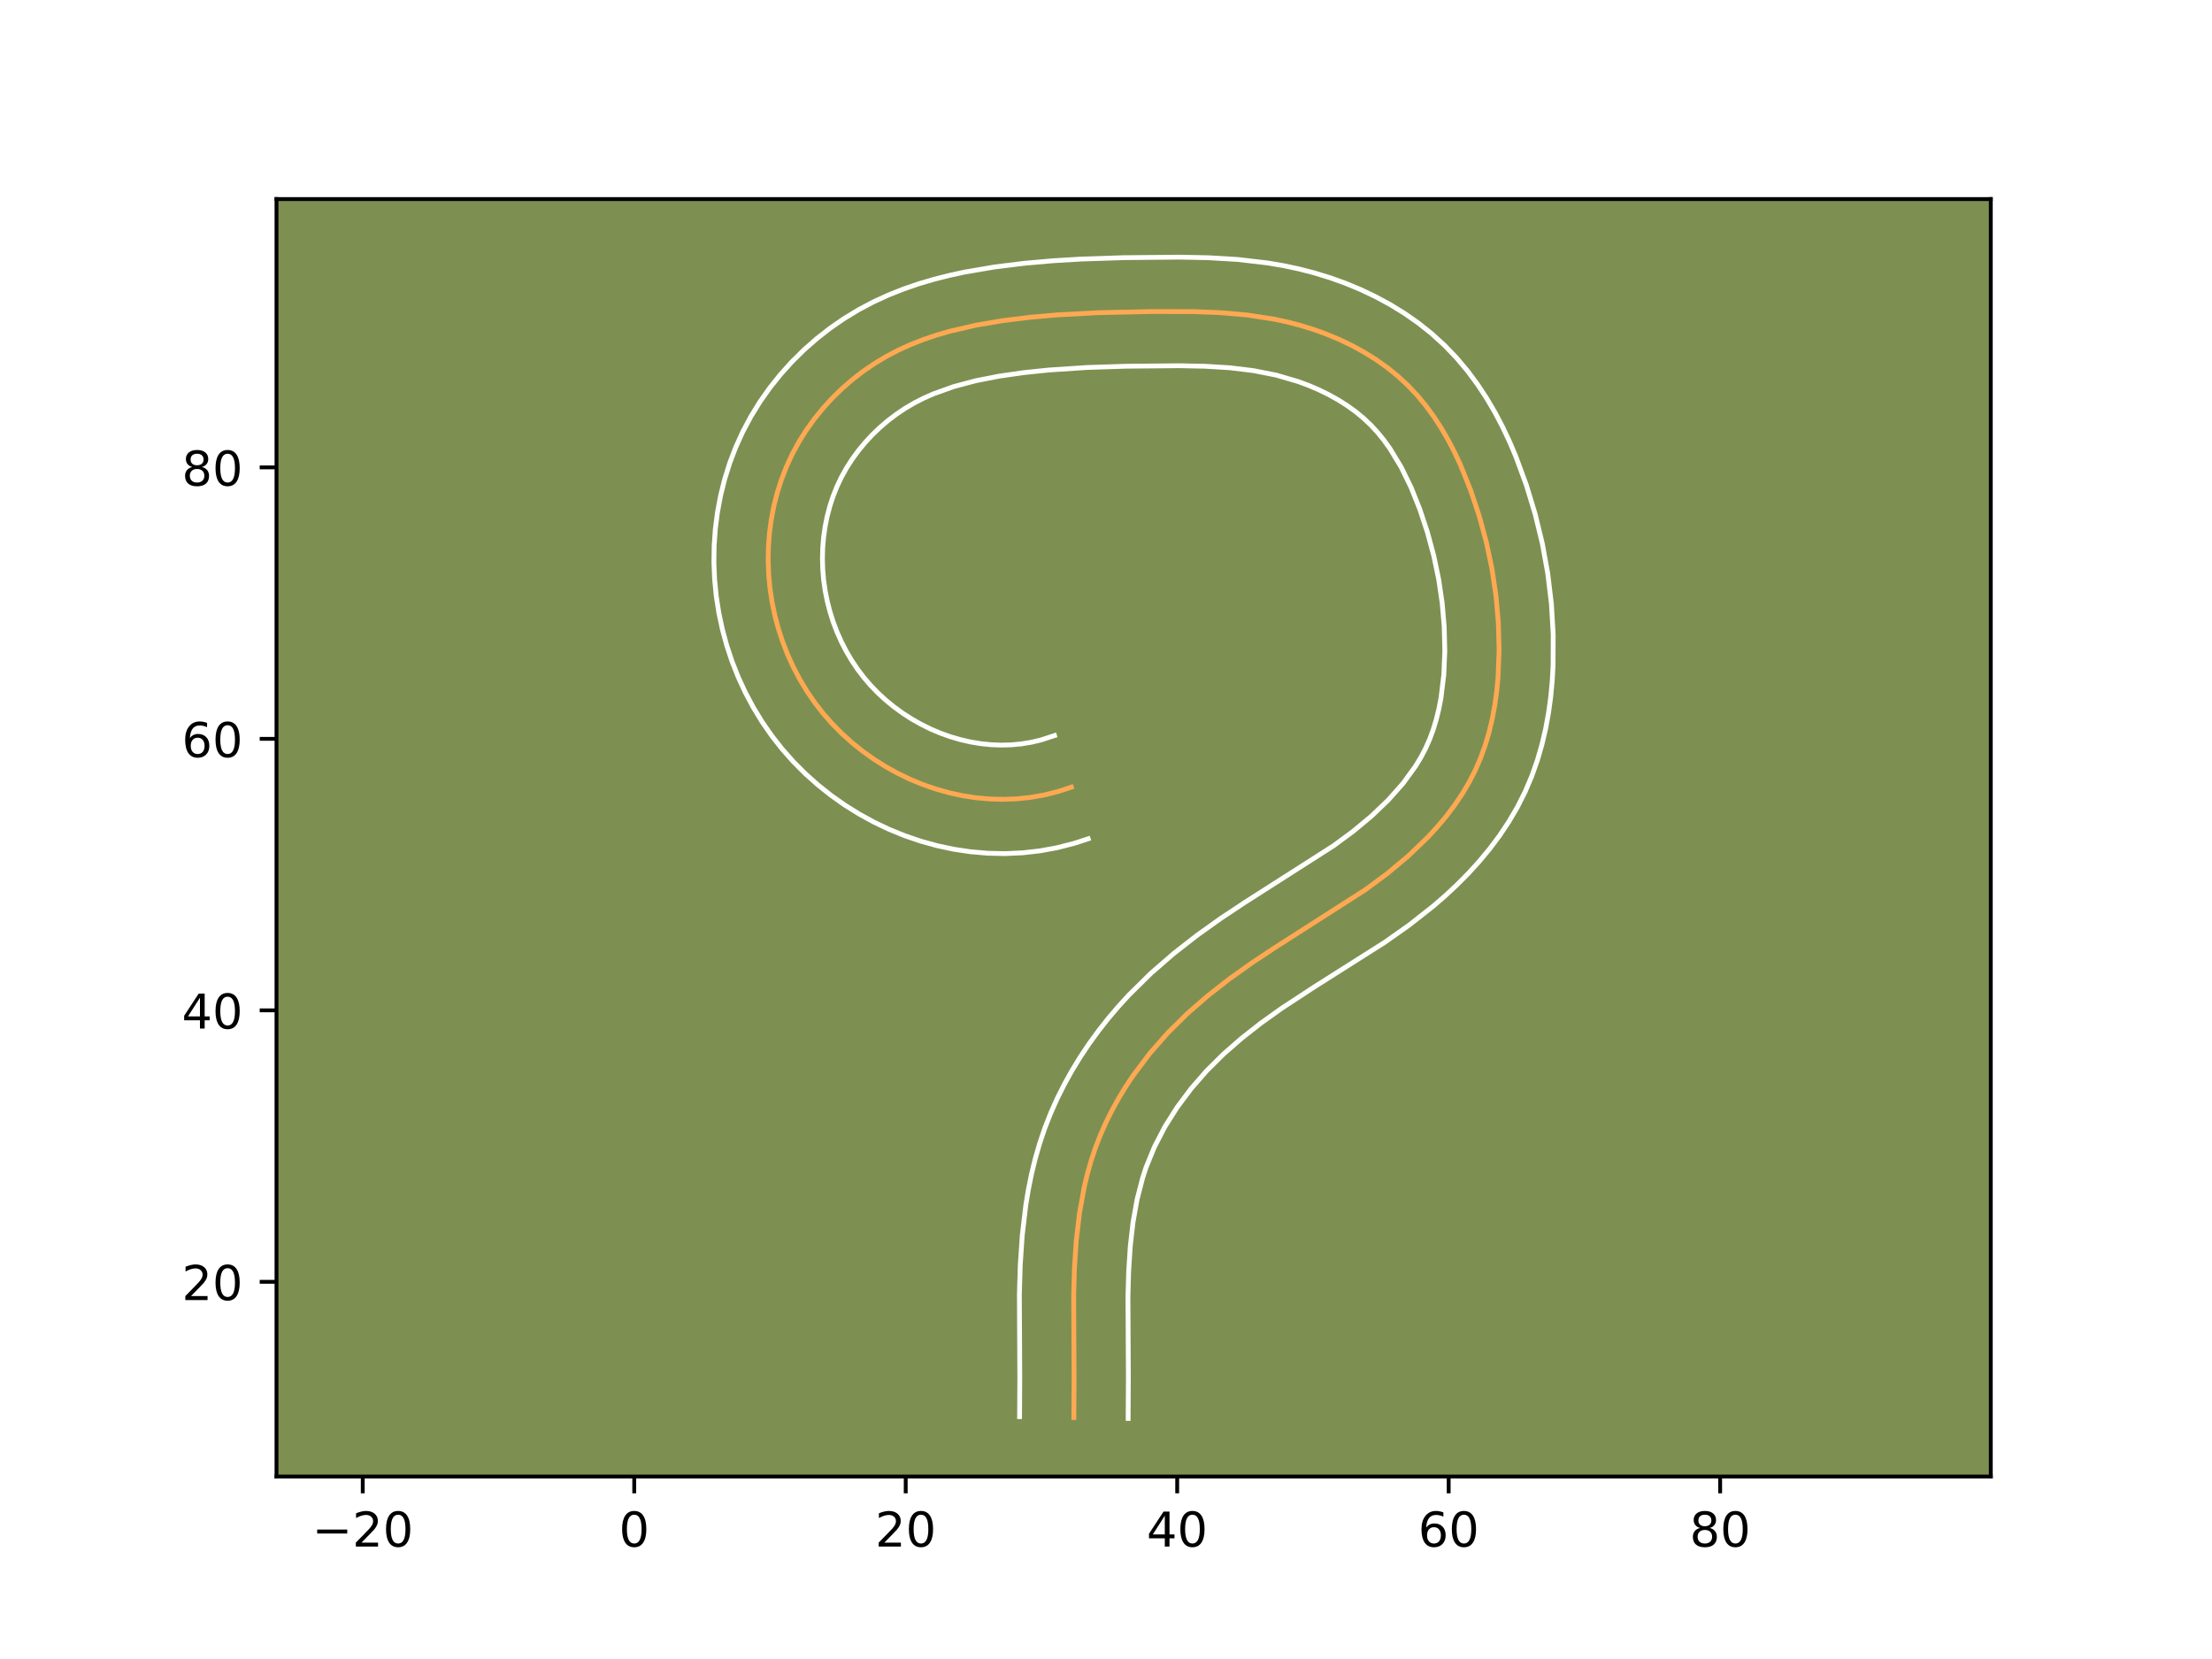 <?xml version="1.0" encoding="utf-8" standalone="no"?>
<!DOCTYPE svg PUBLIC "-//W3C//DTD SVG 1.1//EN"
  "http://www.w3.org/Graphics/SVG/1.1/DTD/svg11.dtd">
<!-- Created with matplotlib (https://matplotlib.org/) -->
<svg height="345.6pt" version="1.1" viewBox="0 0 460.8 345.6" width="460.8pt" xmlns="http://www.w3.org/2000/svg" xmlns:xlink="http://www.w3.org/1999/xlink">
 <defs>
  <style type="text/css">*{stroke-linecap:butt;stroke-linejoin:round;}</style>
 </defs>
 <g id="figure_1">
  <g id="patch_1">
   <path d="M 0 345.6 
L 460.8 345.6 
L 460.8 0 
L 0 0 
z
" style="fill:#ffffff;"/>
  </g>
  <g id="axes_1">
   <g id="patch_2">
    <path d="M 57.6 307.584 
L 414.72 307.584 
L 414.72 41.472 
L 57.6 41.472 
z
" style="fill:#7d9051;"/>
   </g>
   <g id="matplotlib.axis_1">
    <g id="xtick_1">
     <g id="line2d_1">
      <defs>
       <path d="M 0 0 
L 0 3.5 
" id="m26bb0f89b9" style="stroke:#000000;stroke-width:0.8;"/>
      </defs>
      <g>
       <use style="stroke:#000000;stroke-width:0.8;" x="75.569" xlink:href="#m26bb0f89b9" y="307.584"/>
      </g>
     </g>
     <g id="text_1">
      <!-- −20 -->
      <g transform="translate(65.017 322.182)scale(0.1 -0.1)">
       <defs>
        <path d="M 10.594 35.5 
L 73.188 35.5 
L 73.188 27.203 
L 10.594 27.203 
z
" id="DejaVuSans-8722"/>
        <path d="M 19.188 8.297 
L 53.609 8.297 
L 53.609 0 
L 7.328 0 
L 7.328 8.297 
Q 12.938 14.109 22.625 23.891 
Q 32.328 33.688 34.812 36.531 
Q 39.547 41.844 41.422 45.531 
Q 43.312 49.219 43.312 52.781 
Q 43.312 58.594 39.234 62.25 
Q 35.156 65.922 28.609 65.922 
Q 23.969 65.922 18.812 64.312 
Q 13.672 62.703 7.812 59.422 
L 7.812 69.391 
Q 13.766 71.781 18.938 73 
Q 24.125 74.219 28.422 74.219 
Q 39.75 74.219 46.484 68.547 
Q 53.219 62.891 53.219 53.422 
Q 53.219 48.922 51.531 44.891 
Q 49.859 40.875 45.406 35.406 
Q 44.188 33.984 37.641 27.219 
Q 31.109 20.453 19.188 8.297 
z
" id="DejaVuSans-50"/>
        <path d="M 31.781 66.406 
Q 24.172 66.406 20.328 58.906 
Q 16.5 51.422 16.5 36.375 
Q 16.5 21.391 20.328 13.891 
Q 24.172 6.391 31.781 6.391 
Q 39.453 6.391 43.281 13.891 
Q 47.125 21.391 47.125 36.375 
Q 47.125 51.422 43.281 58.906 
Q 39.453 66.406 31.781 66.406 
z
M 31.781 74.219 
Q 44.047 74.219 50.516 64.516 
Q 56.984 54.828 56.984 36.375 
Q 56.984 17.969 50.516 8.266 
Q 44.047 -1.422 31.781 -1.422 
Q 19.531 -1.422 13.062 8.266 
Q 6.594 17.969 6.594 36.375 
Q 6.594 54.828 13.062 64.516 
Q 19.531 74.219 31.781 74.219 
z
" id="DejaVuSans-48"/>
       </defs>
       <use xlink:href="#DejaVuSans-8722"/>
       <use x="83.789" xlink:href="#DejaVuSans-50"/>
       <use x="147.412" xlink:href="#DejaVuSans-48"/>
      </g>
     </g>
    </g>
    <g id="xtick_2">
     <g id="line2d_2">
      <g>
       <use style="stroke:#000000;stroke-width:0.8;" x="132.123" xlink:href="#m26bb0f89b9" y="307.584"/>
      </g>
     </g>
     <g id="text_2">
      <!-- 0 -->
      <g transform="translate(128.942 322.182)scale(0.1 -0.1)">
       <use xlink:href="#DejaVuSans-48"/>
      </g>
     </g>
    </g>
    <g id="xtick_3">
     <g id="line2d_3">
      <g>
       <use style="stroke:#000000;stroke-width:0.8;" x="188.677" xlink:href="#m26bb0f89b9" y="307.584"/>
      </g>
     </g>
     <g id="text_3">
      <!-- 20 -->
      <g transform="translate(182.314 322.182)scale(0.1 -0.1)">
       <use xlink:href="#DejaVuSans-50"/>
       <use x="63.623" xlink:href="#DejaVuSans-48"/>
      </g>
     </g>
    </g>
    <g id="xtick_4">
     <g id="line2d_4">
      <g>
       <use style="stroke:#000000;stroke-width:0.8;" x="245.23" xlink:href="#m26bb0f89b9" y="307.584"/>
      </g>
     </g>
     <g id="text_4">
      <!-- 40 -->
      <g transform="translate(238.868 322.182)scale(0.1 -0.1)">
       <defs>
        <path d="M 37.797 64.312 
L 12.891 25.391 
L 37.797 25.391 
z
M 35.203 72.906 
L 47.609 72.906 
L 47.609 25.391 
L 58.016 25.391 
L 58.016 17.188 
L 47.609 17.188 
L 47.609 0 
L 37.797 0 
L 37.797 17.188 
L 4.891 17.188 
L 4.891 26.703 
z
" id="DejaVuSans-52"/>
       </defs>
       <use xlink:href="#DejaVuSans-52"/>
       <use x="63.623" xlink:href="#DejaVuSans-48"/>
      </g>
     </g>
    </g>
    <g id="xtick_5">
     <g id="line2d_5">
      <g>
       <use style="stroke:#000000;stroke-width:0.8;" x="301.784" xlink:href="#m26bb0f89b9" y="307.584"/>
      </g>
     </g>
     <g id="text_5">
      <!-- 60 -->
      <g transform="translate(295.422 322.182)scale(0.1 -0.1)">
       <defs>
        <path d="M 33.016 40.375 
Q 26.375 40.375 22.484 35.828 
Q 18.609 31.297 18.609 23.391 
Q 18.609 15.531 22.484 10.953 
Q 26.375 6.391 33.016 6.391 
Q 39.656 6.391 43.531 10.953 
Q 47.406 15.531 47.406 23.391 
Q 47.406 31.297 43.531 35.828 
Q 39.656 40.375 33.016 40.375 
z
M 52.594 71.297 
L 52.594 62.312 
Q 48.875 64.062 45.094 64.984 
Q 41.312 65.922 37.594 65.922 
Q 27.828 65.922 22.672 59.328 
Q 17.531 52.734 16.797 39.406 
Q 19.672 43.656 24.016 45.922 
Q 28.375 48.188 33.594 48.188 
Q 44.578 48.188 50.953 41.516 
Q 57.328 34.859 57.328 23.391 
Q 57.328 12.156 50.688 5.359 
Q 44.047 -1.422 33.016 -1.422 
Q 20.359 -1.422 13.672 8.266 
Q 6.984 17.969 6.984 36.375 
Q 6.984 53.656 15.188 63.938 
Q 23.391 74.219 37.203 74.219 
Q 40.922 74.219 44.703 73.484 
Q 48.484 72.75 52.594 71.297 
z
" id="DejaVuSans-54"/>
       </defs>
       <use xlink:href="#DejaVuSans-54"/>
       <use x="63.623" xlink:href="#DejaVuSans-48"/>
      </g>
     </g>
    </g>
    <g id="xtick_6">
     <g id="line2d_6">
      <g>
       <use style="stroke:#000000;stroke-width:0.8;" x="358.338" xlink:href="#m26bb0f89b9" y="307.584"/>
      </g>
     </g>
     <g id="text_6">
      <!-- 80 -->
      <g transform="translate(351.975 322.182)scale(0.1 -0.1)">
       <defs>
        <path d="M 31.781 34.625 
Q 24.75 34.625 20.719 30.859 
Q 16.703 27.094 16.703 20.516 
Q 16.703 13.922 20.719 10.156 
Q 24.75 6.391 31.781 6.391 
Q 38.812 6.391 42.859 10.172 
Q 46.922 13.969 46.922 20.516 
Q 46.922 27.094 42.891 30.859 
Q 38.875 34.625 31.781 34.625 
z
M 21.922 38.812 
Q 15.578 40.375 12.031 44.719 
Q 8.5 49.078 8.5 55.328 
Q 8.5 64.062 14.719 69.141 
Q 20.953 74.219 31.781 74.219 
Q 42.672 74.219 48.875 69.141 
Q 55.078 64.062 55.078 55.328 
Q 55.078 49.078 51.531 44.719 
Q 48 40.375 41.703 38.812 
Q 48.828 37.156 52.797 32.312 
Q 56.781 27.484 56.781 20.516 
Q 56.781 9.906 50.312 4.234 
Q 43.844 -1.422 31.781 -1.422 
Q 19.734 -1.422 13.25 4.234 
Q 6.781 9.906 6.781 20.516 
Q 6.781 27.484 10.781 32.312 
Q 14.797 37.156 21.922 38.812 
z
M 18.312 54.391 
Q 18.312 48.734 21.844 45.562 
Q 25.391 42.391 31.781 42.391 
Q 38.141 42.391 41.719 45.562 
Q 45.312 48.734 45.312 54.391 
Q 45.312 60.062 41.719 63.234 
Q 38.141 66.406 31.781 66.406 
Q 25.391 66.406 21.844 63.234 
Q 18.312 60.062 18.312 54.391 
z
" id="DejaVuSans-56"/>
       </defs>
       <use xlink:href="#DejaVuSans-56"/>
       <use x="63.623" xlink:href="#DejaVuSans-48"/>
      </g>
     </g>
    </g>
   </g>
   <g id="matplotlib.axis_2">
    <g id="ytick_1">
     <g id="line2d_7">
      <defs>
       <path d="M 0 0 
L -3.5 0 
" id="mdaa0c77f55" style="stroke:#000000;stroke-width:0.8;"/>
      </defs>
      <g>
       <use style="stroke:#000000;stroke-width:0.8;" x="57.6" xlink:href="#mdaa0c77f55" y="267.024"/>
      </g>
     </g>
     <g id="text_7">
      <!-- 20 -->
      <g transform="translate(37.875 270.824)scale(0.1 -0.1)">
       <use xlink:href="#DejaVuSans-50"/>
       <use x="63.623" xlink:href="#DejaVuSans-48"/>
      </g>
     </g>
    </g>
    <g id="ytick_2">
     <g id="line2d_8">
      <g>
       <use style="stroke:#000000;stroke-width:0.8;" x="57.6" xlink:href="#mdaa0c77f55" y="210.471"/>
      </g>
     </g>
     <g id="text_8">
      <!-- 40 -->
      <g transform="translate(37.875 214.27)scale(0.1 -0.1)">
       <use xlink:href="#DejaVuSans-52"/>
       <use x="63.623" xlink:href="#DejaVuSans-48"/>
      </g>
     </g>
    </g>
    <g id="ytick_3">
     <g id="line2d_9">
      <g>
       <use style="stroke:#000000;stroke-width:0.8;" x="57.6" xlink:href="#mdaa0c77f55" y="153.917"/>
      </g>
     </g>
     <g id="text_9">
      <!-- 60 -->
      <g transform="translate(37.875 157.716)scale(0.1 -0.1)">
       <use xlink:href="#DejaVuSans-54"/>
       <use x="63.623" xlink:href="#DejaVuSans-48"/>
      </g>
     </g>
    </g>
    <g id="ytick_4">
     <g id="line2d_10">
      <g>
       <use style="stroke:#000000;stroke-width:0.8;" x="57.6" xlink:href="#mdaa0c77f55" y="97.363"/>
      </g>
     </g>
     <g id="text_10">
      <!-- 80 -->
      <g transform="translate(37.875 101.162)scale(0.1 -0.1)">
       <use xlink:href="#DejaVuSans-56"/>
       <use x="63.623" xlink:href="#DejaVuSans-48"/>
      </g>
     </g>
    </g>
   </g>
   <g id="line2d_11">
    <path clip-path="url(#pf1d601ec54)" d="M 223.703 295.301 
L 223.751 286.996 
L 223.664 269.895 
L 223.83 264.157 
L 224.209 258.445 
L 224.868 252.793 
L 225.878 247.228 
L 226.537 244.485 
L 227.309 241.776 
L 228.199 239.104 
L 229.22 236.471 
L 230.365 233.881 
L 231.629 231.339 
L 233.004 228.848 
L 234.485 226.41 
L 236.066 224.032 
L 239.504 219.466 
L 243.268 215.176 
L 247.309 211.18 
L 251.581 207.459 
L 256.046 203.97 
L 260.658 200.678 
L 265.375 197.545 
L 284.408 185.366 
L 288.983 181.982 
L 293.389 178.303 
L 297.528 174.313 
L 299.465 172.201 
L 301.301 170.012 
L 303.014 167.741 
L 304.601 165.395 
L 306.04 162.968 
L 307.326 160.46 
L 308.443 157.876 
L 309.402 155.221 
L 310.205 152.503 
L 310.867 149.738 
L 311.39 146.93 
L 311.786 144.091 
L 312.063 141.232 
L 312.289 135.483 
L 312.136 129.766 
L 311.641 124.113 
L 310.807 118.52 
L 309.642 112.986 
L 308.152 107.503 
L 306.342 102.071 
L 304.191 96.733 
L 302.969 94.131 
L 301.646 91.592 
L 300.209 89.123 
L 298.657 86.742 
L 296.983 84.46 
L 295.179 82.289 
L 293.239 80.242 
L 291.161 78.324 
L 288.955 76.546 
L 286.633 74.9 
L 284.207 73.39 
L 281.691 72.01 
L 279.098 70.763 
L 276.44 69.646 
L 273.731 68.662 
L 270.985 67.808 
L 268.211 67.082 
L 265.423 66.482 
L 259.816 65.62 
L 254.174 65.128 
L 248.516 64.913 
L 240.019 64.899 
L 228.72 65.139 
L 220.256 65.594 
L 214.609 66.092 
L 208.954 66.787 
L 203.318 67.74 
L 197.765 69.033 
L 195.033 69.827 
L 192.347 70.741 
L 189.709 71.775 
L 187.13 72.946 
L 184.616 74.261 
L 182.176 75.729 
L 179.815 77.34 
L 177.547 79.096 
L 175.381 80.98 
L 173.322 82.99 
L 171.385 85.119 
L 169.579 87.356 
L 167.907 89.695 
L 166.386 92.126 
L 165.02 94.646 
L 163.821 97.244 
L 162.786 99.911 
L 161.918 102.64 
L 161.211 105.414 
L 160.671 108.23 
L 160.292 111.075 
L 160.077 113.936 
L 160.024 116.809 
L 160.131 119.682 
L 160.4 122.544 
L 160.827 125.383 
L 161.412 128.196 
L 162.15 130.967 
L 163.041 133.696 
L 164.081 136.365 
L 165.269 138.973 
L 166.601 141.503 
L 168.074 143.955 
L 169.689 146.316 
L 171.439 148.575 
L 173.322 150.73 
L 175.333 152.769 
L 177.459 154.689 
L 179.696 156.484 
L 182.032 158.15 
L 184.458 159.683 
L 186.969 161.074 
L 189.55 162.321 
L 192.2 163.415 
L 194.906 164.354 
L 197.66 165.132 
L 200.451 165.742 
L 203.276 166.181 
L 206.121 166.441 
L 208.982 166.52 
L 211.847 166.41 
L 214.706 166.107 
L 217.556 165.604 
L 220.384 164.897 
L 223.18 163.984 
L 223.18 163.984 
" style="fill:none;stroke:#fea952;stroke-linecap:square;"/>
   </g>
   <g id="line2d_12">
    <path clip-path="url(#pf1d601ec54)" d="M 212.394 295.115 
L 212.441 287.099 
L 212.355 269.661 
L 212.537 263.532 
L 212.958 257.289 
L 213.707 250.962 
L 214.233 247.792 
L 214.88 244.586 
L 215.659 241.385 
L 216.578 238.199 
L 217.654 235.015 
L 218.875 231.897 
L 220.237 228.845 
L 221.725 225.876 
L 223.338 222.973 
L 225.066 220.149 
L 226.904 217.399 
L 228.836 214.745 
L 230.863 212.167 
L 232.988 209.664 
L 235.181 207.269 
L 239.757 202.76 
L 244.506 198.635 
L 249.387 194.827 
L 254.337 191.299 
L 259.306 188.001 
L 277.798 176.188 
L 281.873 173.186 
L 285.697 170.011 
L 289.192 166.669 
L 292.272 163.199 
L 294.873 159.624 
L 295.976 157.806 
L 296.944 155.973 
L 297.805 154.035 
L 298.555 152.015 
L 299.205 149.871 
L 299.747 147.666 
L 300.187 145.368 
L 300.77 140.587 
L 300.979 135.606 
L 300.855 130.576 
L 300.431 125.616 
L 299.705 120.682 
L 298.685 115.793 
L 297.369 110.918 
L 295.78 106.118 
L 293.952 101.54 
L 291.87 97.281 
L 289.537 93.433 
L 288.282 91.688 
L 286.968 90.068 
L 285.57 88.555 
L 284.06 87.129 
L 282.414 85.773 
L 280.657 84.503 
L 278.769 83.308 
L 276.789 82.203 
L 274.716 81.191 
L 272.578 80.277 
L 270.372 79.463 
L 265.833 78.14 
L 261.111 77.208 
L 256.186 76.613 
L 251.03 76.298 
L 245.683 76.189 
L 234.624 76.291 
L 226.498 76.552 
L 218.516 77.079 
L 213.273 77.623 
L 208.155 78.356 
L 203.279 79.311 
L 198.674 80.536 
L 194.384 82.075 
L 192.372 82.969 
L 190.445 83.954 
L 188.553 85.07 
L 186.74 86.284 
L 184.968 87.632 
L 183.284 89.071 
L 181.689 90.601 
L 180.184 92.227 
L 178.781 93.932 
L 177.496 95.693 
L 176.33 97.517 
L 175.291 99.384 
L 174.366 101.337 
L 173.565 103.34 
L 172.879 105.433 
L 172.32 107.544 
L 171.883 109.723 
L 171.571 111.922 
L 171.386 114.148 
L 171.327 116.386 
L 171.392 118.625 
L 171.585 120.862 
L 171.9 123.079 
L 172.342 125.285 
L 172.903 127.458 
L 173.579 129.588 
L 174.375 131.677 
L 175.278 133.705 
L 176.296 135.677 
L 177.411 137.57 
L 178.63 139.389 
L 179.955 141.132 
L 181.376 142.788 
L 182.913 144.374 
L 184.54 145.869 
L 186.263 147.275 
L 188.072 148.587 
L 189.939 149.789 
L 191.888 150.889 
L 193.868 151.867 
L 195.907 152.729 
L 197.979 153.469 
L 200.078 154.082 
L 202.185 154.565 
L 204.306 154.917 
L 206.434 155.134 
L 208.547 155.218 
L 210.656 155.162 
L 212.739 154.969 
L 214.813 154.631 
L 216.872 154.145 
L 219.669 153.232 
L 219.669 153.232 
" style="fill:none;stroke:#ffffff;stroke-linecap:square;"/>
   </g>
   <g id="line2d_13">
    <path clip-path="url(#pf1d601ec54)" d="M 235.012 295.488 
L 235.062 286.894 
L 234.972 270.128 
L 235.124 264.782 
L 235.461 259.602 
L 236.03 254.623 
L 236.876 249.87 
L 238.039 245.353 
L 238.745 243.193 
L 240.493 238.917 
L 242.669 234.723 
L 245.227 230.666 
L 248.146 226.764 
L 251.355 223.083 
L 254.86 219.601 
L 258.657 216.284 
L 262.706 213.112 
L 266.979 210.058 
L 273.758 205.618 
L 288.474 196.295 
L 293.555 192.713 
L 298.598 188.746 
L 301.081 186.595 
L 303.502 184.338 
L 305.865 181.958 
L 308.133 179.468 
L 310.329 176.826 
L 312.385 174.075 
L 314.328 171.165 
L 316.104 168.131 
L 317.709 164.947 
L 319.082 161.716 
L 320.249 158.426 
L 321.205 155.135 
L 321.986 151.809 
L 322.592 148.492 
L 323.044 145.182 
L 323.355 141.877 
L 323.535 138.604 
L 323.558 132.134 
L 323.184 125.77 
L 322.426 119.474 
L 321.299 113.248 
L 319.809 107.113 
L 317.966 101.047 
L 315.729 94.976 
L 314.429 91.925 
L 312.999 88.904 
L 311.422 85.903 
L 309.684 82.946 
L 307.777 80.052 
L 305.683 77.233 
L 303.389 74.509 
L 300.908 71.928 
L 298.261 69.52 
L 295.496 67.318 
L 292.61 65.297 
L 289.645 63.472 
L 286.593 61.817 
L 283.479 60.336 
L 280.301 59.015 
L 277.09 57.862 
L 273.851 56.867 
L 270.589 56.023 
L 267.348 55.336 
L 264.136 54.789 
L 257.812 54.05 
L 251.663 53.686 
L 245.683 53.568 
L 234.103 53.676 
L 225.297 53.963 
L 219.353 54.32 
L 213.339 54.853 
L 207.209 55.612 
L 200.943 56.682 
L 197.776 57.369 
L 194.606 58.172 
L 191.392 59.118 
L 188.216 60.211 
L 185.033 61.476 
L 181.888 62.924 
L 178.787 64.568 
L 175.799 66.387 
L 172.89 68.397 
L 170.126 70.561 
L 167.478 72.888 
L 164.956 75.379 
L 162.587 78.012 
L 160.376 80.78 
L 158.318 83.696 
L 156.442 86.736 
L 154.75 89.907 
L 153.277 93.152 
L 152.008 96.482 
L 150.958 99.846 
L 150.103 103.283 
L 149.46 106.737 
L 149.013 110.228 
L 148.769 113.725 
L 148.721 117.232 
L 148.87 120.739 
L 149.215 124.226 
L 149.753 127.687 
L 150.482 131.107 
L 151.398 134.477 
L 152.503 137.804 
L 153.788 141.054 
L 155.26 144.24 
L 156.906 147.329 
L 158.738 150.34 
L 160.747 153.243 
L 162.923 156.019 
L 165.269 158.672 
L 167.753 161.164 
L 170.379 163.509 
L 173.129 165.694 
L 175.991 167.713 
L 178.976 169.576 
L 182.049 171.259 
L 185.233 172.775 
L 188.493 174.101 
L 191.833 175.239 
L 195.242 176.181 
L 198.717 176.919 
L 202.246 177.444 
L 205.808 177.747 
L 209.417 177.822 
L 213.037 177.658 
L 216.672 177.246 
L 220.299 176.577 
L 223.895 175.649 
L 226.692 174.735 
L 226.692 174.735 
" style="fill:none;stroke:#ffffff;stroke-linecap:square;"/>
   </g>
   <g id="patch_3">
    <path d="M 57.6 307.584 
L 57.6 41.472 
" style="fill:none;stroke:#000000;stroke-linecap:square;stroke-linejoin:miter;stroke-width:0.8;"/>
   </g>
   <g id="patch_4">
    <path d="M 414.72 307.584 
L 414.72 41.472 
" style="fill:none;stroke:#000000;stroke-linecap:square;stroke-linejoin:miter;stroke-width:0.8;"/>
   </g>
   <g id="patch_5">
    <path d="M 57.6 307.584 
L 414.72 307.584 
" style="fill:none;stroke:#000000;stroke-linecap:square;stroke-linejoin:miter;stroke-width:0.8;"/>
   </g>
   <g id="patch_6">
    <path d="M 57.6 41.472 
L 414.72 41.472 
" style="fill:none;stroke:#000000;stroke-linecap:square;stroke-linejoin:miter;stroke-width:0.8;"/>
   </g>
  </g>
 </g>
 <defs>
  <clipPath id="pf1d601ec54">
   <rect height="266.112" width="357.12" x="57.6" y="41.472"/>
  </clipPath>
 </defs>
</svg>

